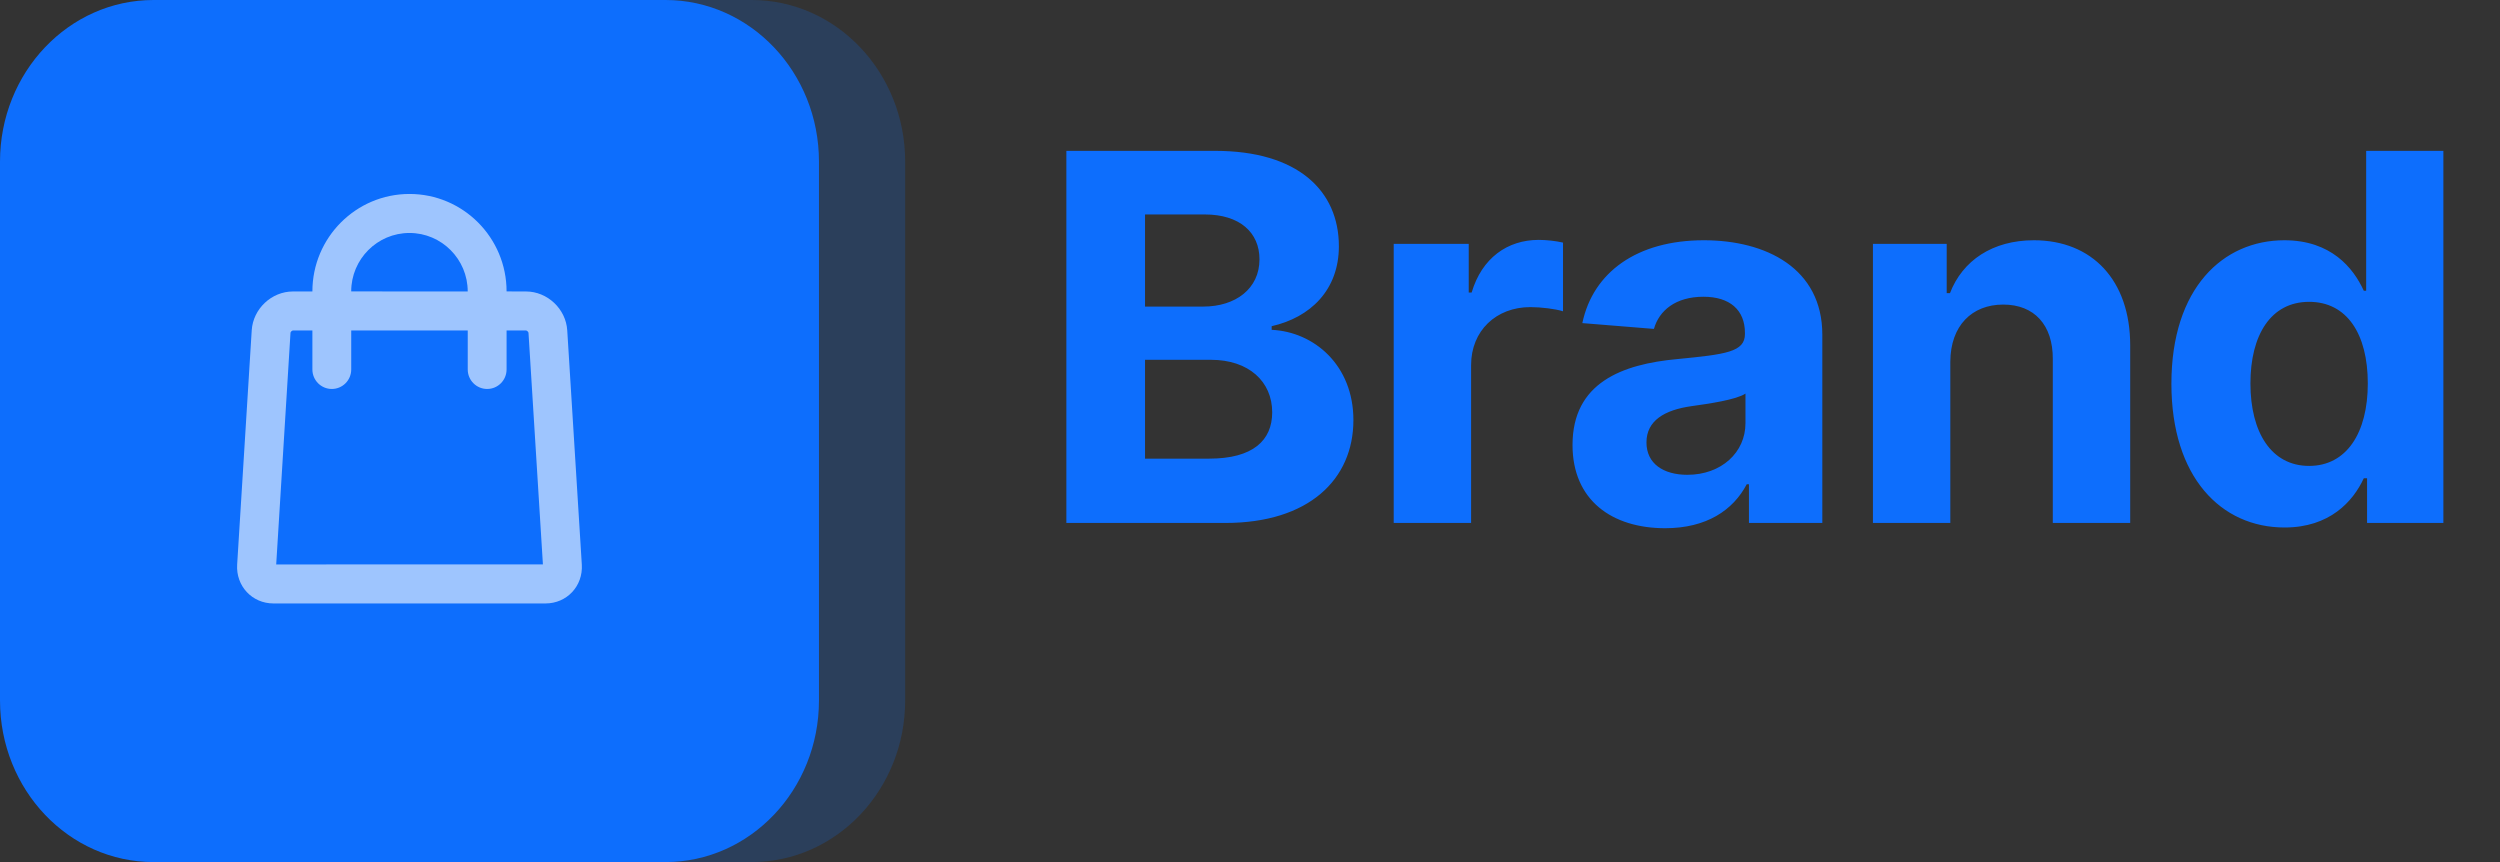 <?xml version="1.0" encoding="UTF-8"?>
<svg width="116px" height="40px" viewBox="0 0 116 40" version="1.1" xmlns="http://www.w3.org/2000/svg" xmlns:xlink="http://www.w3.org/1999/xlink">
    <rect x="0" y="0" width="116" height="40" fill="#333333" stroke="none"/>
    <title>logo</title>
    <g id="💎-Blocks" stroke="none" stroke-width="1" fill="none" fill-rule="evenodd">
        <g id="_Styleguide" transform="translate(-172, -197)">
            <g id="Group" transform="translate(172, 196)">
                <g id="logo" transform="translate(0, 1)">
                    <path d="M34.875,0 C38.81,0 42,3.358 42,7.5 L42,32.5 C42,36.642 38.81,40 34.875,40 L11.125,40 C7.19,40 4,36.642 4,32.5 L4,7.5 C4,3.358 7.19,0 11.125,0 L34.875,0 Z" id="2" fill-opacity="0.2" fill="#0D6EFD"></path>
                    <path d="M30.875,0 C34.81,0 38,3.358 38,7.5 L38,32.5 C38,36.642 34.81,40 30.875,40 L7.125,40 C3.19,40 0,36.642 0,32.5 L0,7.5 C0,3.358 3.19,0 7.125,0 L30.875,0 Z" id="1" fill="#0D6EFD"></path>
                    <g id="Group-2" opacity="0.601" transform="translate(11, 9)" fill="#FFFFFF">
                        <path d="M8,0 C10.487,0 12.505,2.027 12.505,4.522 L13.404,4.524 C14.4,4.524 15.258,5.333 15.32,6.328 L15.996,17.196 C16.058,18.192 15.304,19 14.311,19 L1.689,19 C0.696,19 -0.058,18.191 0.004,17.196 L0.68,6.328 C0.742,5.332 1.598,4.524 2.596,4.524 L3.495,4.524 C3.495,2.026 5.515,0 8,0 Z M3.495,6.333 L2.596,6.333 C2.55,6.333 2.481,6.398 2.479,6.441 L1.816,17.19 L14.191,17.188 L13.522,6.441 C13.519,6.4 13.449,6.333 13.404,6.333 L12.505,6.333 L12.505,8.143 C12.505,8.643 12.102,9.048 11.604,9.048 C11.106,9.048 10.703,8.643 10.703,8.143 L10.703,6.333 L5.297,6.333 L5.297,8.143 C5.297,8.643 4.894,9.048 4.396,9.048 C3.899,9.048 3.495,8.643 3.495,8.143 L3.495,6.333 Z M7.999,1.81 C6.508,1.81 5.296,3.026 5.296,4.522 L10.702,4.524 C10.702,3.027 9.49,1.81 7.999,1.81 Z" id="Combined-Shape"></path>
                    </g>
                </g>
                <g id="text" transform="translate(49, 8)">
                    <path d="M7.855,17.265 C11.733,17.265 13.798,15.242 13.798,12.493 C13.798,9.939 11.969,8.396 10.005,8.304 L10.005,8.135 C11.8,7.73 13.124,6.457 13.124,4.426 C13.124,1.838 11.202,0 7.391,0 L0.479,0 L0.479,17.265 L7.855,17.265 Z M4.129,9.695 L7.189,9.695 C8.942,9.695 10.03,10.706 10.03,12.131 C10.03,13.429 9.145,14.281 7.105,14.281 L4.129,14.281 L4.129,9.695 Z M4.129,2.951 L6.902,2.951 C8.521,2.951 9.44,3.785 9.44,5.033 C9.44,6.398 8.327,7.225 6.835,7.225 L4.129,7.225 L4.129,2.951 Z M19.259,17.265 L19.259,9.939 C19.259,8.346 20.422,7.25 22.007,7.25 C22.504,7.25 23.187,7.334 23.524,7.444 L23.524,4.257 C23.204,4.181 22.757,4.131 22.395,4.131 C20.945,4.131 19.756,4.974 19.284,6.575 L19.149,6.575 L19.149,4.316 L15.668,4.316 L15.668,17.265 L19.259,17.265 Z M32.049,15.469 L32.151,15.469 L32.151,17.265 L35.556,17.265 L35.556,8.531 C35.556,5.446 32.943,4.148 30.06,4.148 C26.958,4.148 24.918,5.631 24.42,7.992 L27.742,8.261 C27.986,7.402 28.753,6.769 30.043,6.769 C31.265,6.769 31.965,7.385 31.965,8.447 L31.965,8.498 C31.965,9.332 31.08,9.442 28.829,9.661 C26.266,9.897 23.965,10.757 23.965,13.648 C23.965,16.211 25.794,17.509 28.264,17.509 C30.178,17.509 31.417,16.675 32.049,15.469 Z M27.396,13.53 C27.396,12.519 28.231,12.021 29.495,11.844 C30.279,11.735 31.56,11.549 31.99,11.263 L31.99,12.637 C31.99,13.994 30.869,15.031 29.293,15.031 C28.188,15.031 27.396,14.517 27.396,13.53 Z M43.949,7.132 C45.39,7.132 46.258,8.076 46.25,9.661 L46.25,17.265 L49.841,17.265 L49.841,9.02 C49.841,6.002 48.071,4.148 45.373,4.148 C43.451,4.148 42.06,5.092 41.479,6.601 L41.327,6.601 L41.327,4.316 L37.904,4.316 L37.904,17.265 L41.495,17.265 L41.495,9.779 C41.504,8.11 42.499,7.132 43.949,7.132 Z M60.68,15.191 L60.832,15.191 L60.832,17.265 L64.373,17.265 L64.373,0 L60.79,0 L60.79,6.491 L60.68,6.491 C60.2,5.437 59.163,4.148 56.996,4.148 C54.155,4.148 51.753,6.356 51.753,10.807 C51.753,15.14 54.054,17.476 57.005,17.476 C59.095,17.476 60.183,16.27 60.68,15.191 Z M55.42,10.791 C55.42,8.548 56.364,7.005 58.143,7.005 C59.888,7.005 60.866,8.481 60.866,10.791 C60.866,13.1 59.871,14.618 58.143,14.618 C56.381,14.618 55.42,13.05 55.42,10.791 Z" id="Brand" fill="#0D6EFD"></path>
                    <!-- <path d="M4.18942357,27.6818106 L4.18942357,26.8201722 L0.998867222,26.8201722 L0.998867222,24.7891677 L3.93404972,24.7891677 L3.93404972,23.9307691 L0.998867222,23.9307691 L0.998867222,21.9094828 L4.15063238,21.9094828 L4.15063238,21.0478446 L0,21.0478446 L0,27.6818106 L4.18942357,27.6818106 Z M9.10159356,26.1075396 L8.16091289,26.1075396 C8.03807509,26.6452534 7.62107111,26.9626989 7.06830034,26.9626989 C6.25045747,26.9626989 5.72354769,26.2792185 5.72354769,25.1940729 C5.72354769,24.1283629 6.26015505,23.45784 7.06830034,23.45784 C7.68249001,23.45784 8.05747025,23.8465486 8.16091289,24.3129997 L9.10159356,24.3129997 C8.99815025,23.3088346 8.18030738,22.6415516 7.05213726,22.6415516 C5.65243021,22.6415516 4.74730845,23.6975439 4.74730845,25.2167477 C4.74730845,26.7165169 5.62010472,27.782227 7.06183517,27.782227 C8.23526145,27.782227 8.9949175,27.0760726 9.10159356,26.1075396 Z M14.1042752,25.2167477 C14.1042752,23.6683906 13.1894552,22.6415516 11.7897488,22.6415516 C10.3900411,22.6415516 9.47522107,23.6683906 9.47522107,25.2167477 C9.47522107,26.7553872 10.3900411,27.782227 11.7897488,27.782227 C13.1894552,27.782227 14.1042752,26.7553872 14.1042752,25.2167477 Z M10.45146,25.2135087 C10.45146,24.2611717 10.8781602,23.4513613 11.7929802,23.4513613 C12.7013347,23.4513613 13.1280363,24.2611717 13.1280363,25.2135087 C13.1280363,26.1690847 12.7013347,26.9691773 11.7929802,26.9691773 C10.8781602,26.9691773 10.45146,26.1690847 10.45146,25.2135087 Z M15.7127475,27.6818106 L15.7127475,24.6142489 C15.7127475,23.9437259 16.1814715,23.4772755 16.7310109,23.4772755 C17.2676192,23.4772755 17.6393647,23.8335919 17.6393647,24.3745451 L17.6393647,27.6818106 L18.6026739,27.6818106 L18.6026739,24.5105934 C18.6026739,23.9113338 18.9679559,23.4772755 19.5983107,23.4772755 C20.1090564,23.4772755 20.5292911,23.7623286 20.5292911,24.4360905 L20.5292911,27.6818106 L21.4958331,27.6818106 L21.4958331,24.3453922 C21.4958331,23.2084186 20.8622483,22.6415516 19.9635907,22.6415516 C19.2491891,22.6415516 18.7125841,22.9849105 18.473372,23.5161463 L18.42165,23.5161463 C18.2050678,22.9719537 17.7492715,22.6415516 17.0865946,22.6415516 C16.4303805,22.6415516 15.9422614,22.9687144 15.7353768,23.5161463 L15.6739565,23.5161463 L15.6739565,22.706336 L14.7462055,22.706336 L14.7462055,27.6818106 L15.7127475,27.6818106 Z M23.3208897,27.6818106 L23.3208897,24.6142489 C23.3208897,23.9437259 23.7896136,23.4772755 24.339153,23.4772755 C24.87576,23.4772755 25.2475068,23.8335919 25.2475068,24.3745451 L25.2475068,27.6818106 L26.2108154,27.6818106 L26.2108154,24.5105934 C26.2108154,23.9113338 26.5760981,23.4772755 27.2064501,23.4772755 C27.7171978,23.4772755 28.1374339,23.7623286 28.1374339,24.4360905 L28.1374339,27.6818106 L29.1039726,27.6818106 L29.1039726,24.3453922 C29.1039726,23.2084186 28.4703884,22.6415516 27.5717308,22.6415516 C26.8573319,22.6415516 26.3207222,22.9849105 26.0815121,23.5161463 L26.0297921,23.5161463 C25.8132079,22.9719537 25.3574143,22.6415516 24.6947354,22.6415516 C24.0385213,22.6415516 23.5504022,22.9687144 23.3435169,23.5161463 L23.282098,23.5161463 L23.282098,22.706336 L22.3543477,22.706336 L22.3543477,27.6818106 L23.3208897,27.6818106 Z M34.1712998,26.4379421 L33.2564838,26.2727403 C33.0819254,26.7424302 32.6616893,26.9821347 32.1121513,26.9821347 C31.2846095,26.9821347 30.7286073,26.4444202 30.7027473,25.4856047 L34.2327254,25.4856047 L34.2327254,25.1422456 C34.2327254,23.3444663 33.159506,22.6415516 32.0345673,22.6415516 C30.6510233,22.6415516 29.7394374,23.6975439 29.7394374,25.2264654 C29.7394374,26.7715834 30.6380963,27.782227 32.102455,27.782227 C33.1853693,27.782227 33.9514862,27.2477522 34.1712998,26.4379421 Z M32.0410348,23.4416439 C32.7909926,23.4416439 33.2823438,23.9987932 33.2855766,24.7600148 L30.7059794,24.7600148 C30.7447711,24.0538604 31.2555168,23.4416439 32.0410348,23.4416439 Z M35.8347356,27.6818106 L35.8347356,24.6434022 C35.8347356,23.9923146 36.3357817,23.5226245 37.0210865,23.5226245 C37.2215083,23.5226245 37.4477894,23.558256 37.5253734,23.5809309 L37.5253734,22.654508 C37.4283929,22.6415511 37.2376754,22.6318334 37.1148343,22.6318334 C36.5329721,22.6318334 36.0351527,22.9622363 35.8541254,23.4967107 L35.8024014,23.4967107 L35.8024014,22.706336 L34.8681936,22.706336 L34.8681936,27.6818106 L35.8347356,27.6818106 Z M41.8783064,26.1075396 L40.9376231,26.1075396 C40.8147853,26.6452534 40.397784,26.9626989 39.8450139,26.9626989 C39.0271717,26.9626989 38.5002596,26.2792185 38.5002596,25.1940729 C38.5002596,24.1283629 39.0368666,23.45784 39.8450139,23.45784 C40.4592029,23.45784 40.8341818,23.8465486 40.9376231,24.3129997 L41.8783064,24.3129997 C41.7748618,23.3088346 40.9570196,22.6415516 39.8288468,22.6415516 C38.4291431,22.6415516 37.52402,23.6975439 37.52402,25.2167477 C37.52402,26.7165169 38.3968156,27.782227 39.8385484,27.782227 C41.011973,27.782227 41.7716324,27.0760726 41.8783064,26.1075396 Z M46.6837977,26.4379421 L45.7689797,26.2727403 C45.5944206,26.7424302 45.1741832,26.9821347 44.6246445,26.9821347 C43.7971047,26.9821347 43.2411032,26.4444202 43.2152412,25.4856047 L46.7452186,25.4856047 L46.7452186,25.1422456 C46.7452186,23.3444663 45.6720039,22.6415516 44.5470605,22.6415516 C43.1635172,22.6415516 42.2519313,23.6975439 42.2519313,25.2264654 C42.2519313,26.7715834 43.1505929,27.782227 44.6149516,27.782227 C45.6978659,27.782227 46.4639841,27.2477522 46.6837977,26.4379421 Z M44.553526,23.4416439 C45.3034905,23.4416439 45.794839,23.9987932 45.7980738,24.7600148 L43.2184773,24.7600148 C43.2572663,24.0538604 43.7680113,23.4416439 44.553526,23.4416439 Z M51.3311636,26.8655217 C50.733135,26.8655217 50.3193671,26.4314629 50.3193671,25.7544614 L50.3193671,22.706336 L49.3528258,22.706336 L49.3528258,25.8710744 C49.3528258,27.1052251 50.0284377,27.7465953 50.9820467,27.7465953 C51.7287731,27.7465953 52.2362847,27.3514078 52.4657999,26.8201722 L52.5175239,26.8201722 L52.5175239,27.6818106 L53.4678995,27.6818106 L53.4678995,22.706336 L52.4981247,22.706336 L52.4981247,25.6184136 C52.5013581,26.4638557 51.8742368,26.8655217 51.3311636,26.8655217 Z M55.2961887,27.6818106 L55.2961887,22.706336 L54.3296474,22.706336 L54.3296474,27.6818106 L55.2961887,27.6818106 Z M55.4287248,21.3620508 C55.4287248,21.0446053 55.1507217,20.782227 54.8177652,20.782227 C54.4815793,20.782227 54.2068056,21.0446053 54.2068056,21.3620508 C54.2068056,21.6794968 54.4815793,21.9386358 54.8177652,21.9386358 C55.1507217,21.9386358 55.4287248,21.6794968 55.4287248,21.3620508 Z M59.0982344,27.6818106 L59.0982344,25.9164239 L59.579884,25.4337767 L61.2672944,27.6818106 L62.4536547,27.6818106 L60.3072186,24.840996 L62.3178792,22.706336 L61.1606217,22.706336 L59.1822825,24.8118428 L59.0982344,24.8118428 L59.0982344,21.0478446 L58.1316897,21.0478446 L58.1316897,27.6818106 L59.0982344,27.6818106 Z M63.7283599,27.6818106 L63.7283599,22.706336 L62.7618185,22.706336 L62.7618185,27.6818106 L63.7283599,27.6818106 Z M63.8608959,21.3620508 C63.8608959,21.0446053 63.5828962,20.782227 63.2499363,20.782227 C62.9137504,20.782227 62.6389834,21.0446053 62.6389834,21.3620508 C62.6389834,21.6794968 62.9137504,21.9386358 63.2499363,21.9386358 C63.5828962,21.9386358 63.8608959,21.6794968 63.8608959,21.3620508 Z M65.8912237,22.706336 L65.8912237,21.5142954 L64.9246844,21.5142954 L64.9246844,22.706336 L64.1973538,22.706336 L64.1973538,23.4837538 L64.9246844,23.4837538 L64.9246844,26.4217453 C64.9214496,27.3254934 65.6099912,27.7627915 66.37288,27.7465953 C66.6799745,27.743356 66.8868598,27.6850495 67,27.6429389 L66.8254355,26.8428466 C66.7607832,26.8558039 66.6411882,26.8849568 66.4860229,26.8849568 C66.1724609,26.8849568 65.8912237,26.7813012 65.8912237,26.2209125 L65.8912237,23.4837538 L66.909487,23.4837538 L66.909487,22.706336 L65.8912237,22.706336 Z" id="Ecommerce-ui-kit" fill="#ACACAC"></path> -->
                </g>
            </g>
        </g>
    </g>
</svg>